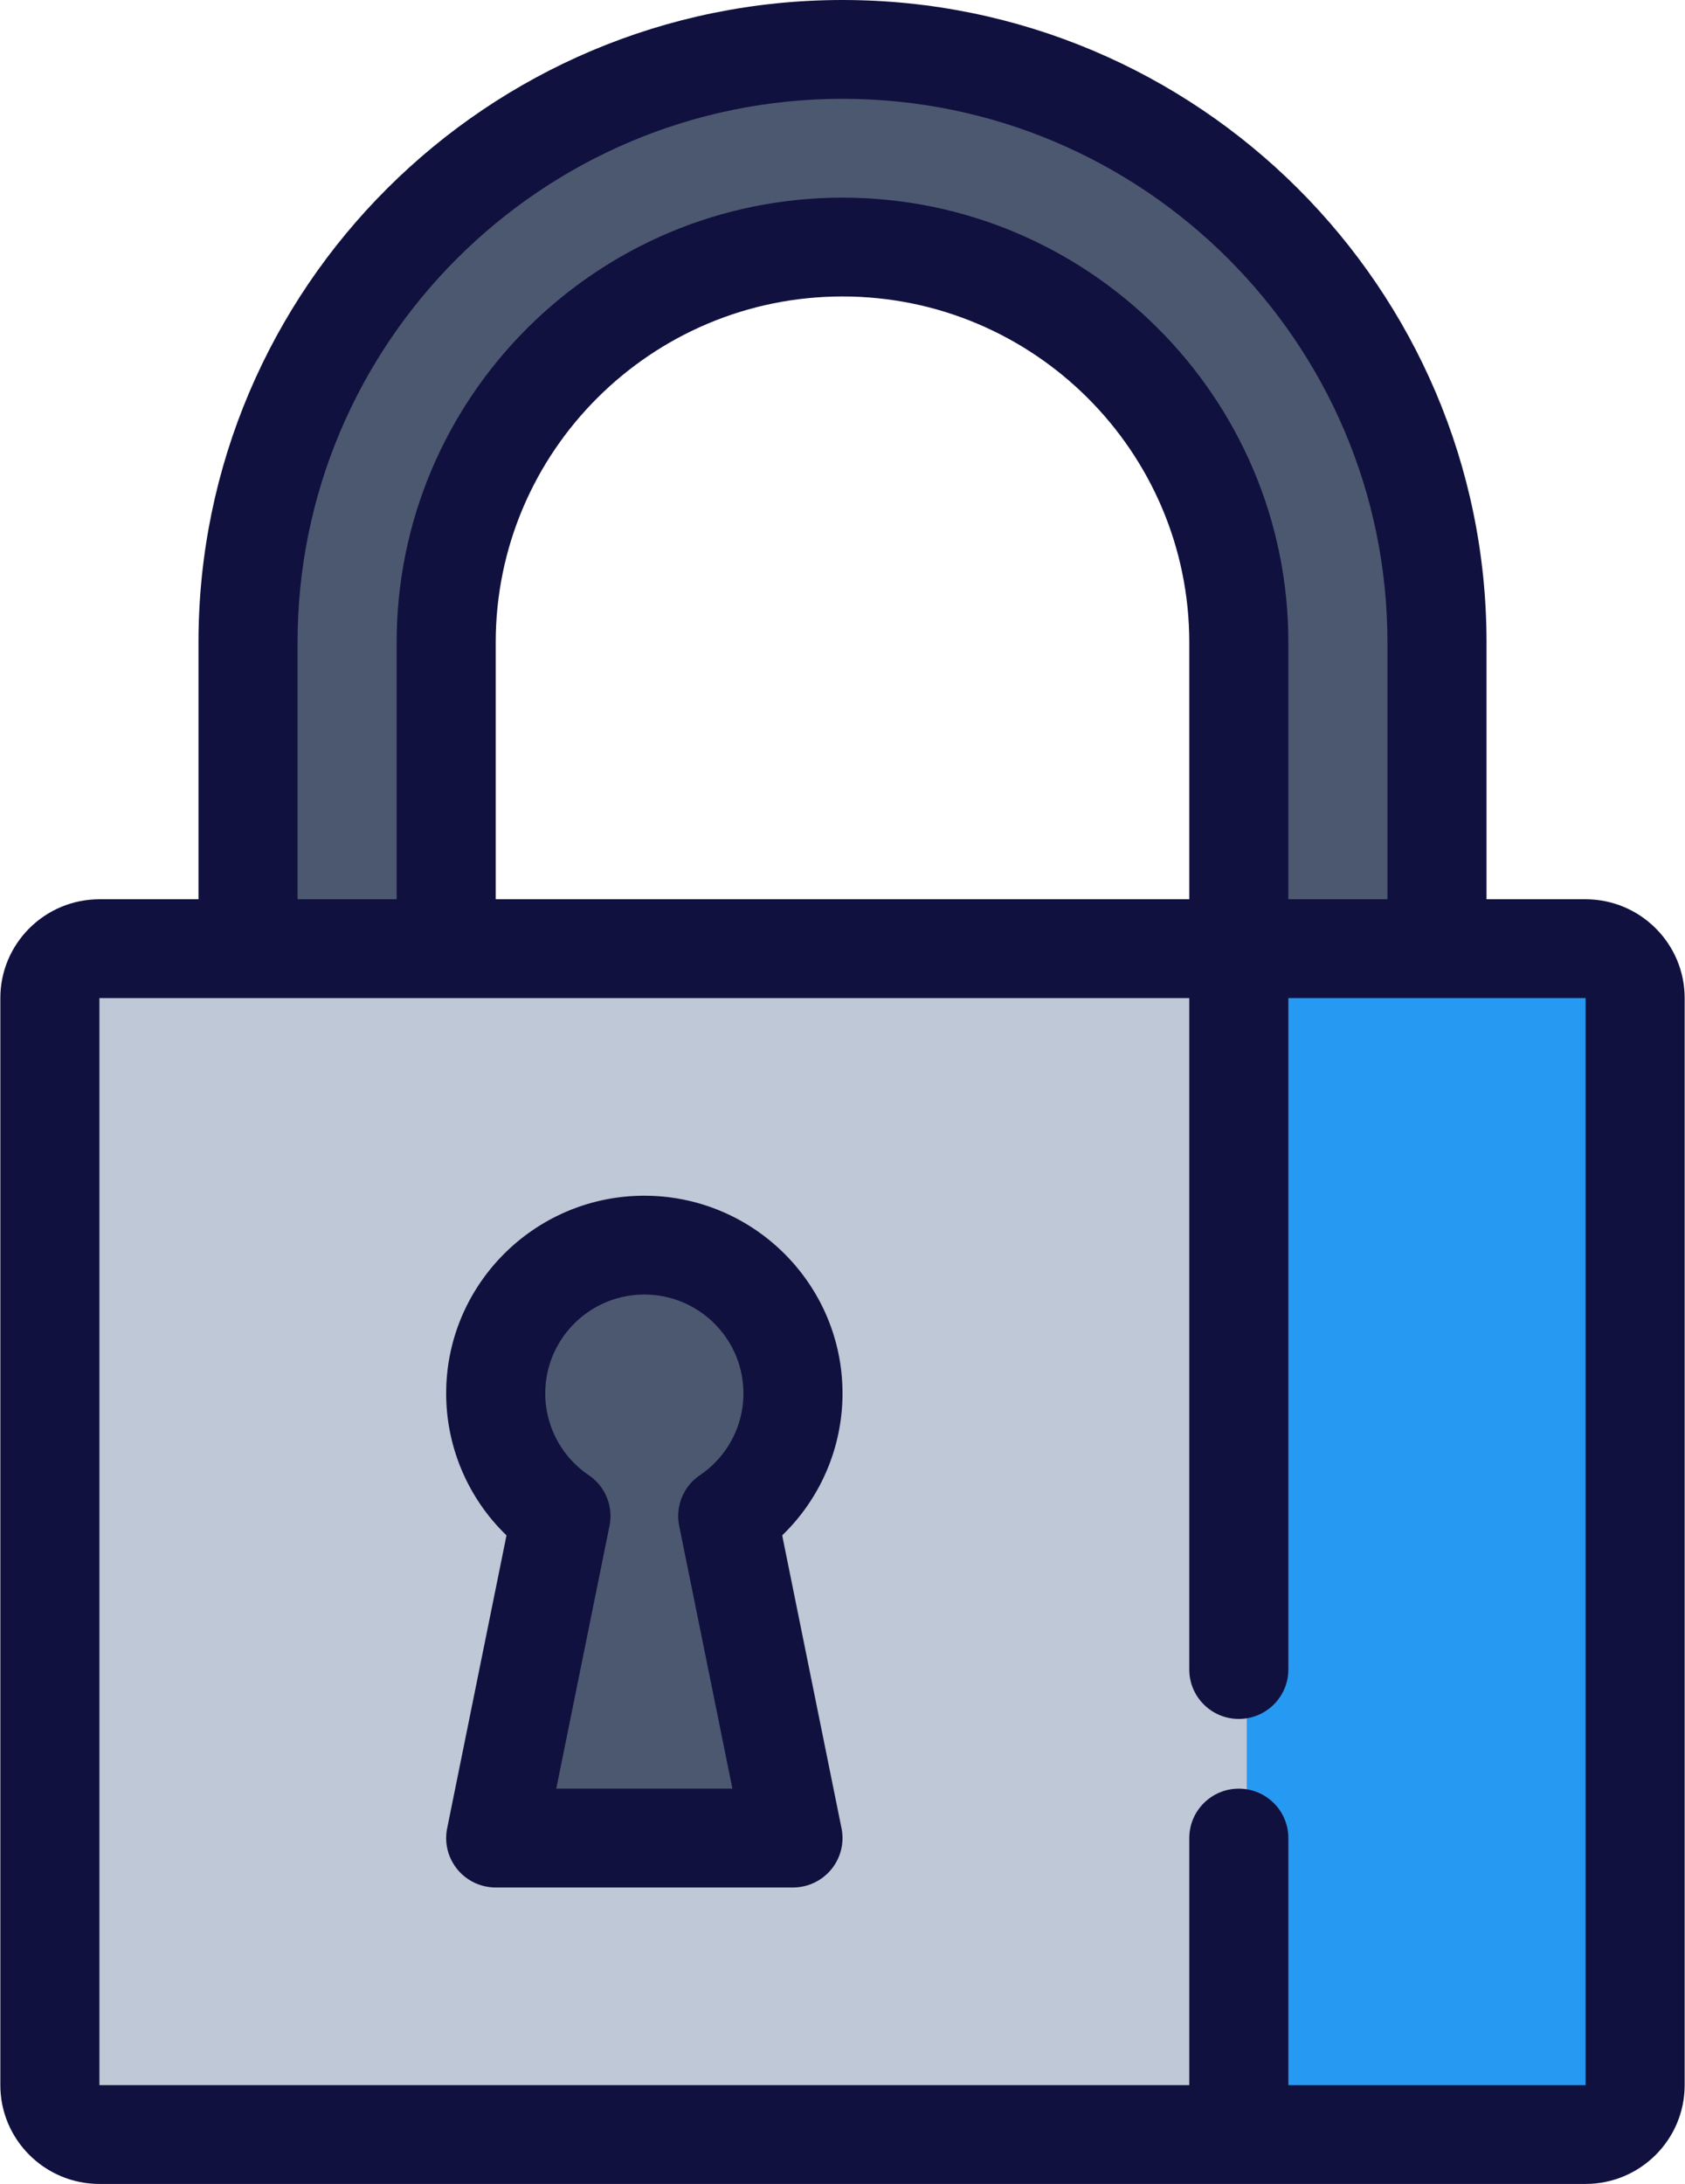 <svg width="223" height="289" xmlns="http://www.w3.org/2000/svg"><g fill-rule="nonzero" fill="none"><path d="M112.5 6C69.146 6 34 40.842 34 83.822V137h26.167V83.822c0-28.607 23.477-51.881 52.333-51.881 28.856 0 52.333 23.274 52.333 51.881V137H191V83.822C191 40.842 155.854 6 112.5 6z" fill="#4C5870"/><path d="M209.417 124H156.75L137 203l19.75 79h52.667c3.62 0 6.583-2.963 6.583-6.583V130.583c0-3.62-2.963-6.583-6.583-6.583z" fill="#269AF2"/><path d="M158.458 124H14.542C10.944 124 8 126.963 8 130.583v144.834c0 3.62 2.944 6.583 6.542 6.583h143.916c3.598 0 6.542-2.963 6.542-6.583V130.583c0-3.62-2.944-6.583-6.542-6.583z" fill="#BEC8D6"/><path d="M106 184.75c0-10.908-8.954-19.75-20-19.75-11.045 0-20 8.842-20 19.75 0 6.8 3.48 12.795 8.777 16.348L66 244h40l-8.777-42.902c5.297-3.553 8.777-9.55 8.777-16.348z" fill="#4C5870"/><g fill="#11113F"><path d="M209.844 119h-13.112V85c0-46.87-38.234-85-85.232-85S26.269 38.13 26.269 85v34H13.156c-7.23 0-13.112 5.866-13.112 13.076v143.847c0 7.21 5.882 13.077 13.112 13.077h196.688c7.23 0 13.112-5.866 13.112-13.077V132.077c0-7.21-5.882-13.077-13.112-13.077zM39.381 85c0-39.659 32.353-71.923 72.119-71.923S183.619 45.34 183.619 85v34h-13.112V85c0-32.448-26.47-58.846-59.006-58.846S52.494 52.552 52.494 85v34H39.38V85zm26.225 34V85c0-25.237 20.588-45.769 45.894-45.769 25.306 0 45.894 20.532 45.894 45.77v34H65.606zm144.238 156.923h-39.337v-32.692c0-3.611-2.936-6.539-6.557-6.539-3.62 0-6.556 2.928-6.556 6.539v32.692H13.156V132.077h144.238v88.85c0 3.611 2.936 6.54 6.556 6.54s6.557-2.929 6.557-6.54v-88.85h39.337v143.846z"/><path d="M85.275 158.23c-14.46 0-26.226 11.734-26.226 26.155a26.1 26.1 0 007.983 18.789l-7.853 38.762a6.525 6.525 0 001.353 5.436 6.562 6.562 0 005.074 2.398h39.338c1.966 0 3.828-.88 5.074-2.398a6.528 6.528 0 001.352-5.436l-7.852-38.762a26.099 26.099 0 007.982-18.79c0-14.42-11.765-26.153-26.225-26.153zm4.611 43.686l7.044 34.776H73.62l7.044-34.776a6.532 6.532 0 00-2.742-6.704 13.071 13.071 0 01-5.76-10.828c0-7.211 5.883-13.077 13.113-13.077 7.23 0 13.112 5.866 13.112 13.077 0 4.338-2.152 8.385-5.758 10.828a6.533 6.533 0 00-2.743 6.704z"/></g></g></svg>